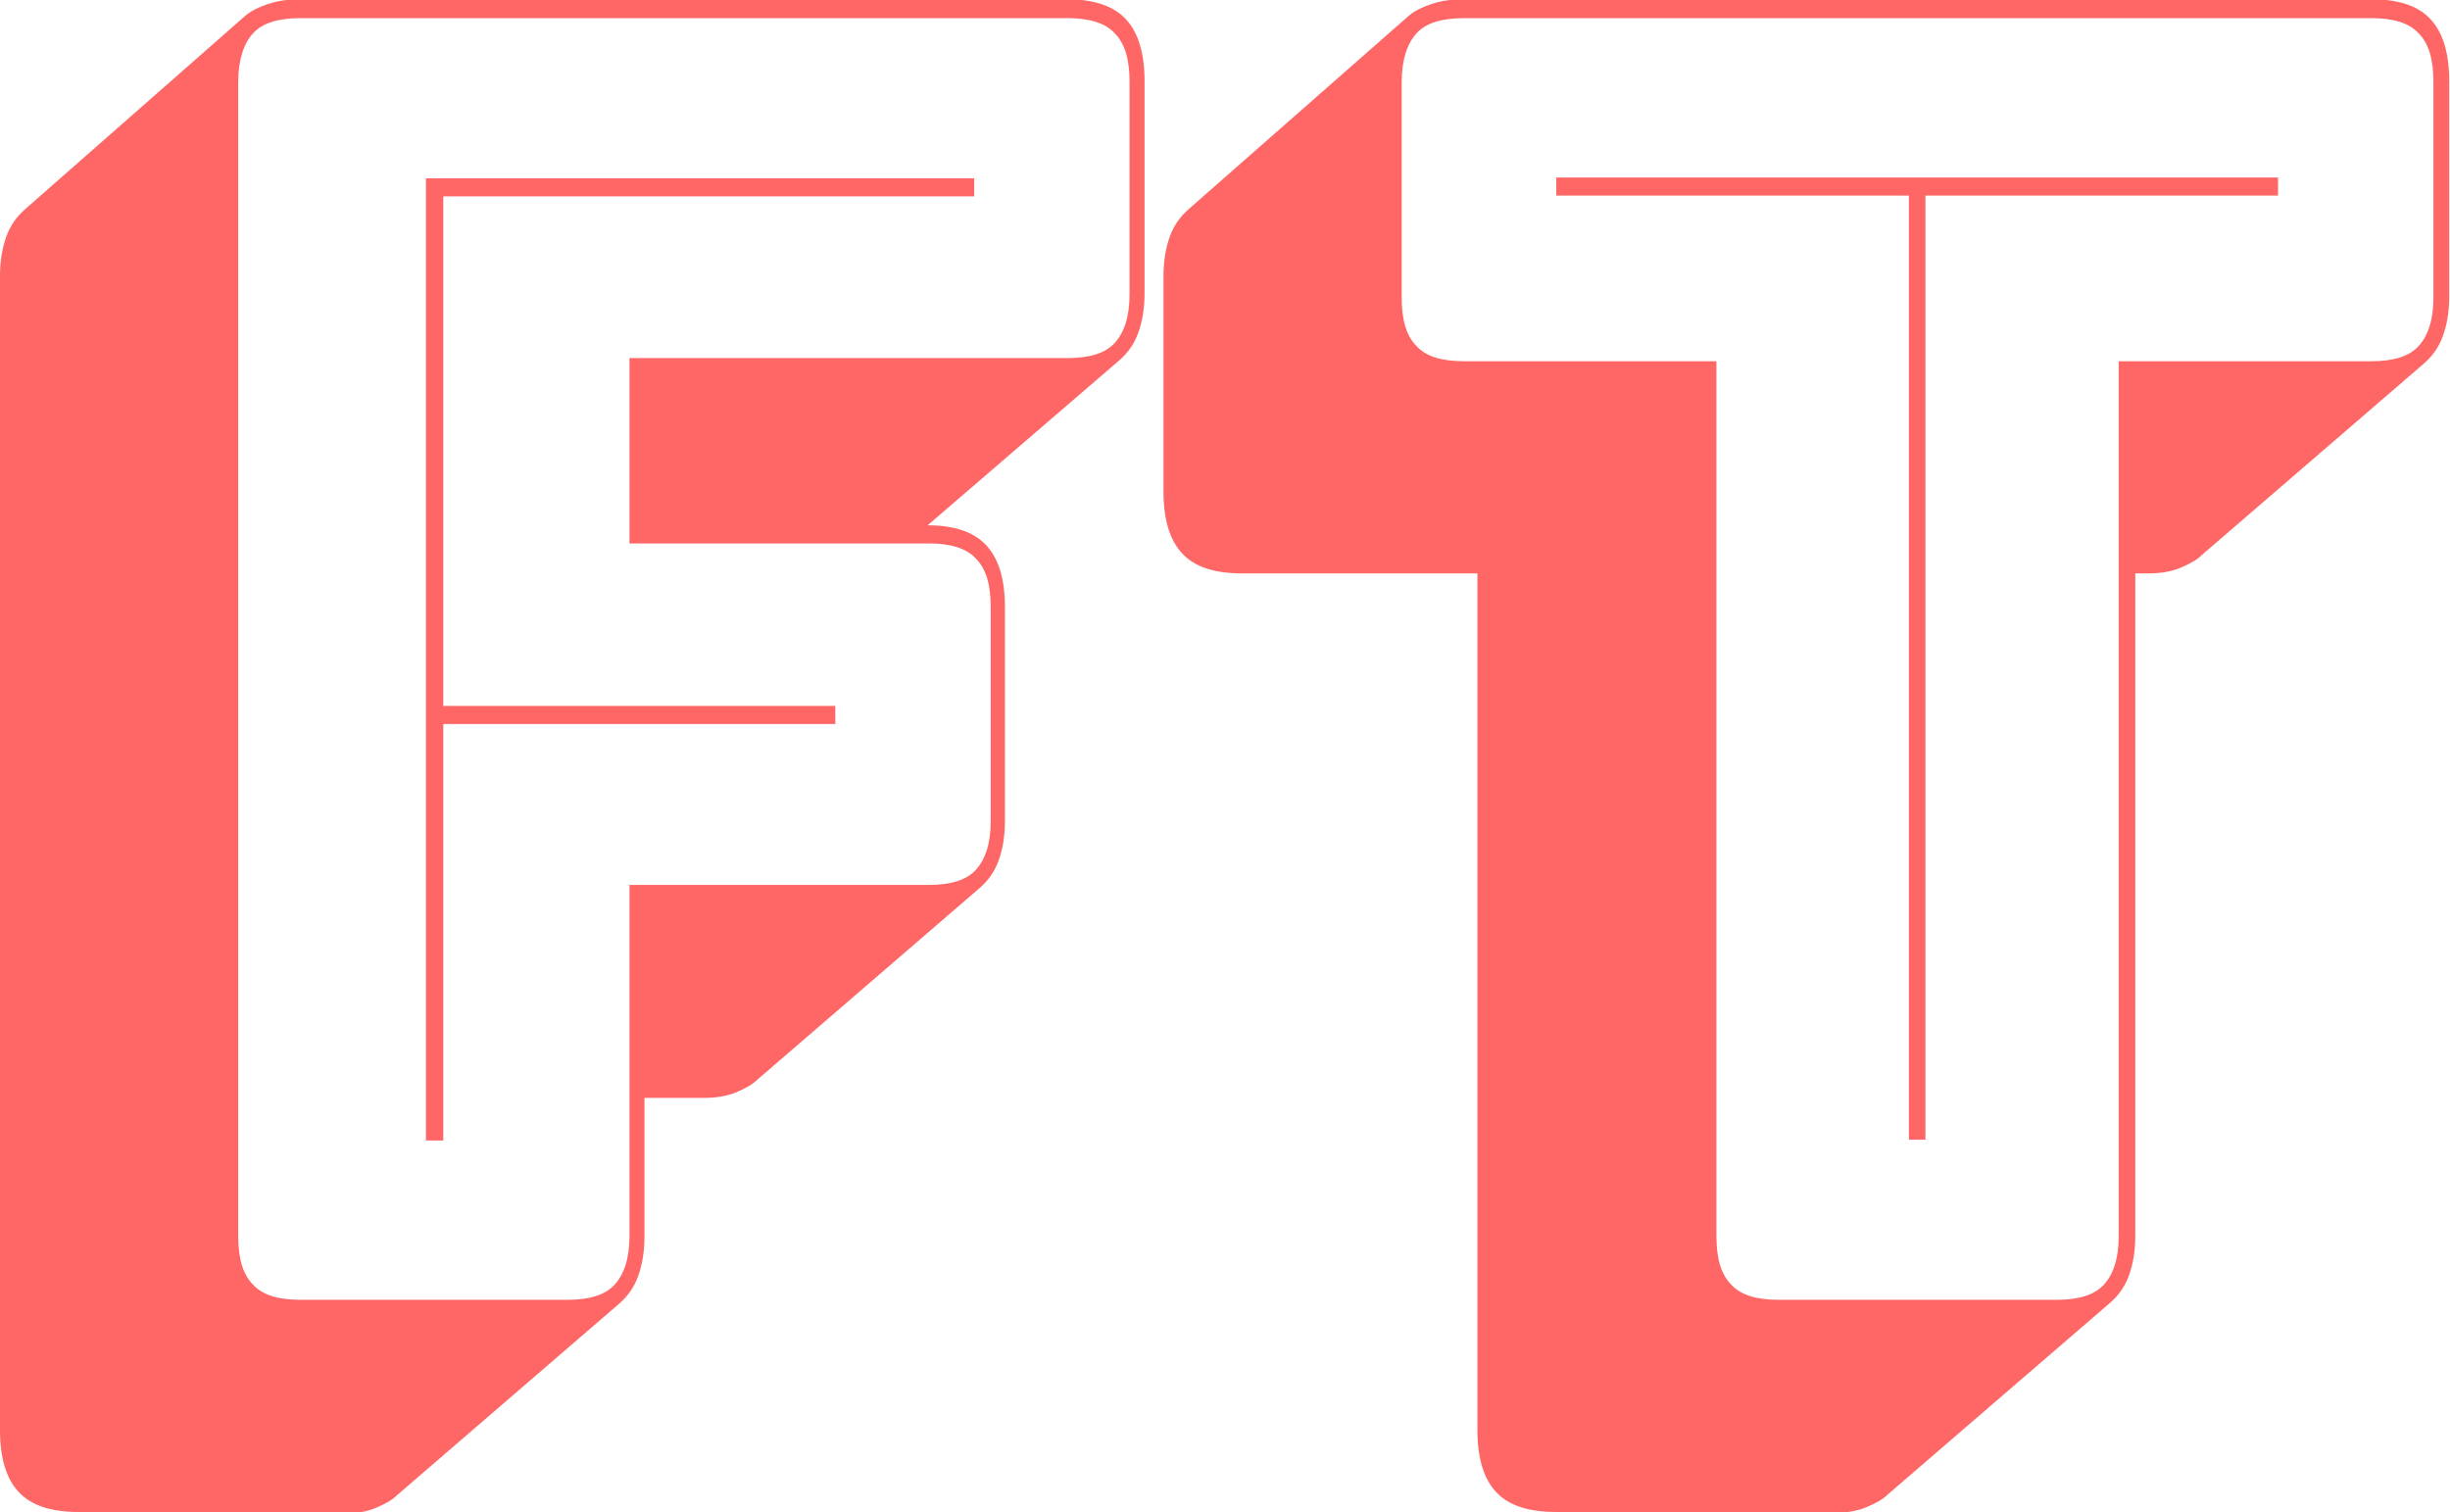 <?xml version="1.0" encoding="UTF-8"?><svg id="Layer_1" xmlns="http://www.w3.org/2000/svg" viewBox="0 0 31.06 19.17"><path d="m4.38,19.17H1c-.35,0-.6-.08-.76-.25-.16-.17-.24-.43-.24-.79V3.5c0-.2.03-.36.08-.5.05-.14.13-.25.23-.34L3.11.2c.07-.06.17-.11.29-.15.12-.04.26-.06.4-.06h9.71c.35,0,.6.08.76.25.16.17.24.43.24.79v2.69c0,.2-.03.36-.08.5-.05.14-.13.25-.23.34l-2.44,2.1c.33,0,.58.08.74.25.16.17.24.43.24.79v2.71c0,.2-.03.36-.08.5-.05.14-.13.25-.23.34l-2.83,2.44c-.06.06-.15.11-.27.16-.12.05-.26.07-.4.07h-.76v1.76c0,.2-.03.36-.08.5-.05.14-.13.25-.23.34l-2.83,2.44c-.06.06-.15.11-.27.16-.12.05-.26.07-.4.07Zm2.81-2.69c.28,0,.48-.06.6-.19.12-.13.19-.33.19-.62v-4.45h3.79c.28,0,.48-.06.6-.19.12-.13.19-.33.19-.62v-2.71c0-.29-.06-.49-.19-.62-.12-.13-.32-.19-.6-.19h-3.79v-2.35h5.55c.28,0,.48-.06.6-.19.12-.13.19-.33.19-.62V1.04c0-.29-.06-.49-.19-.62-.12-.13-.32-.19-.6-.19H3.81c-.28,0-.48.06-.6.19-.12.13-.19.34-.19.62v14.63c0,.29.06.49.19.62.12.13.32.19.6.19h3.38Zm-1.79-2.03V2.26h6.95v.23h-6.73v6.46h4.97v.23h-4.97v5.28h-.22Z" fill="#f66"/><path d="m23.26,19.17h-3.53c-.35,0-.6-.08-.76-.25-.16-.17-.24-.43-.24-.79V7.27h-2.98c-.35,0-.6-.08-.76-.25-.16-.17-.24-.43-.24-.79v-2.73c0-.2.03-.36.08-.5.05-.14.13-.25.23-.34L17.86.2c.07-.06.17-.11.29-.15.12-.04.26-.06.4-.06h11.5c.35,0,.6.08.76.25.16.17.24.43.24.79v2.73c0,.2-.03.36-.08.5-.05.14-.13.25-.23.34l-2.83,2.44c-.06.06-.15.11-.27.16-.12.05-.26.07-.4.07h-.17v8.4c0,.2-.03.36-.08.5-.05.14-.13.25-.23.34l-2.83,2.44c-.06.06-.15.11-.27.16-.12.05-.26.07-.4.07Zm2.81-2.69c.28,0,.48-.06.6-.19.12-.13.19-.33.19-.62V4.58h3.2c.28,0,.48-.06.6-.19.12-.13.19-.33.19-.62V1.04c0-.29-.06-.49-.19-.62-.12-.13-.32-.19-.6-.19h-11.5c-.28,0-.48.06-.6.19-.12.13-.19.34-.19.62v2.73c0,.29.06.49.19.62.12.13.32.19.6.19h3.2v11.09c0,.29.06.49.19.62.12.13.32.19.6.19h3.53Zm-1.87-2.03V2.48h-4.47v-.23h9.15v.23h-4.47v11.97h-.22Z" fill="#f66"/></svg>
